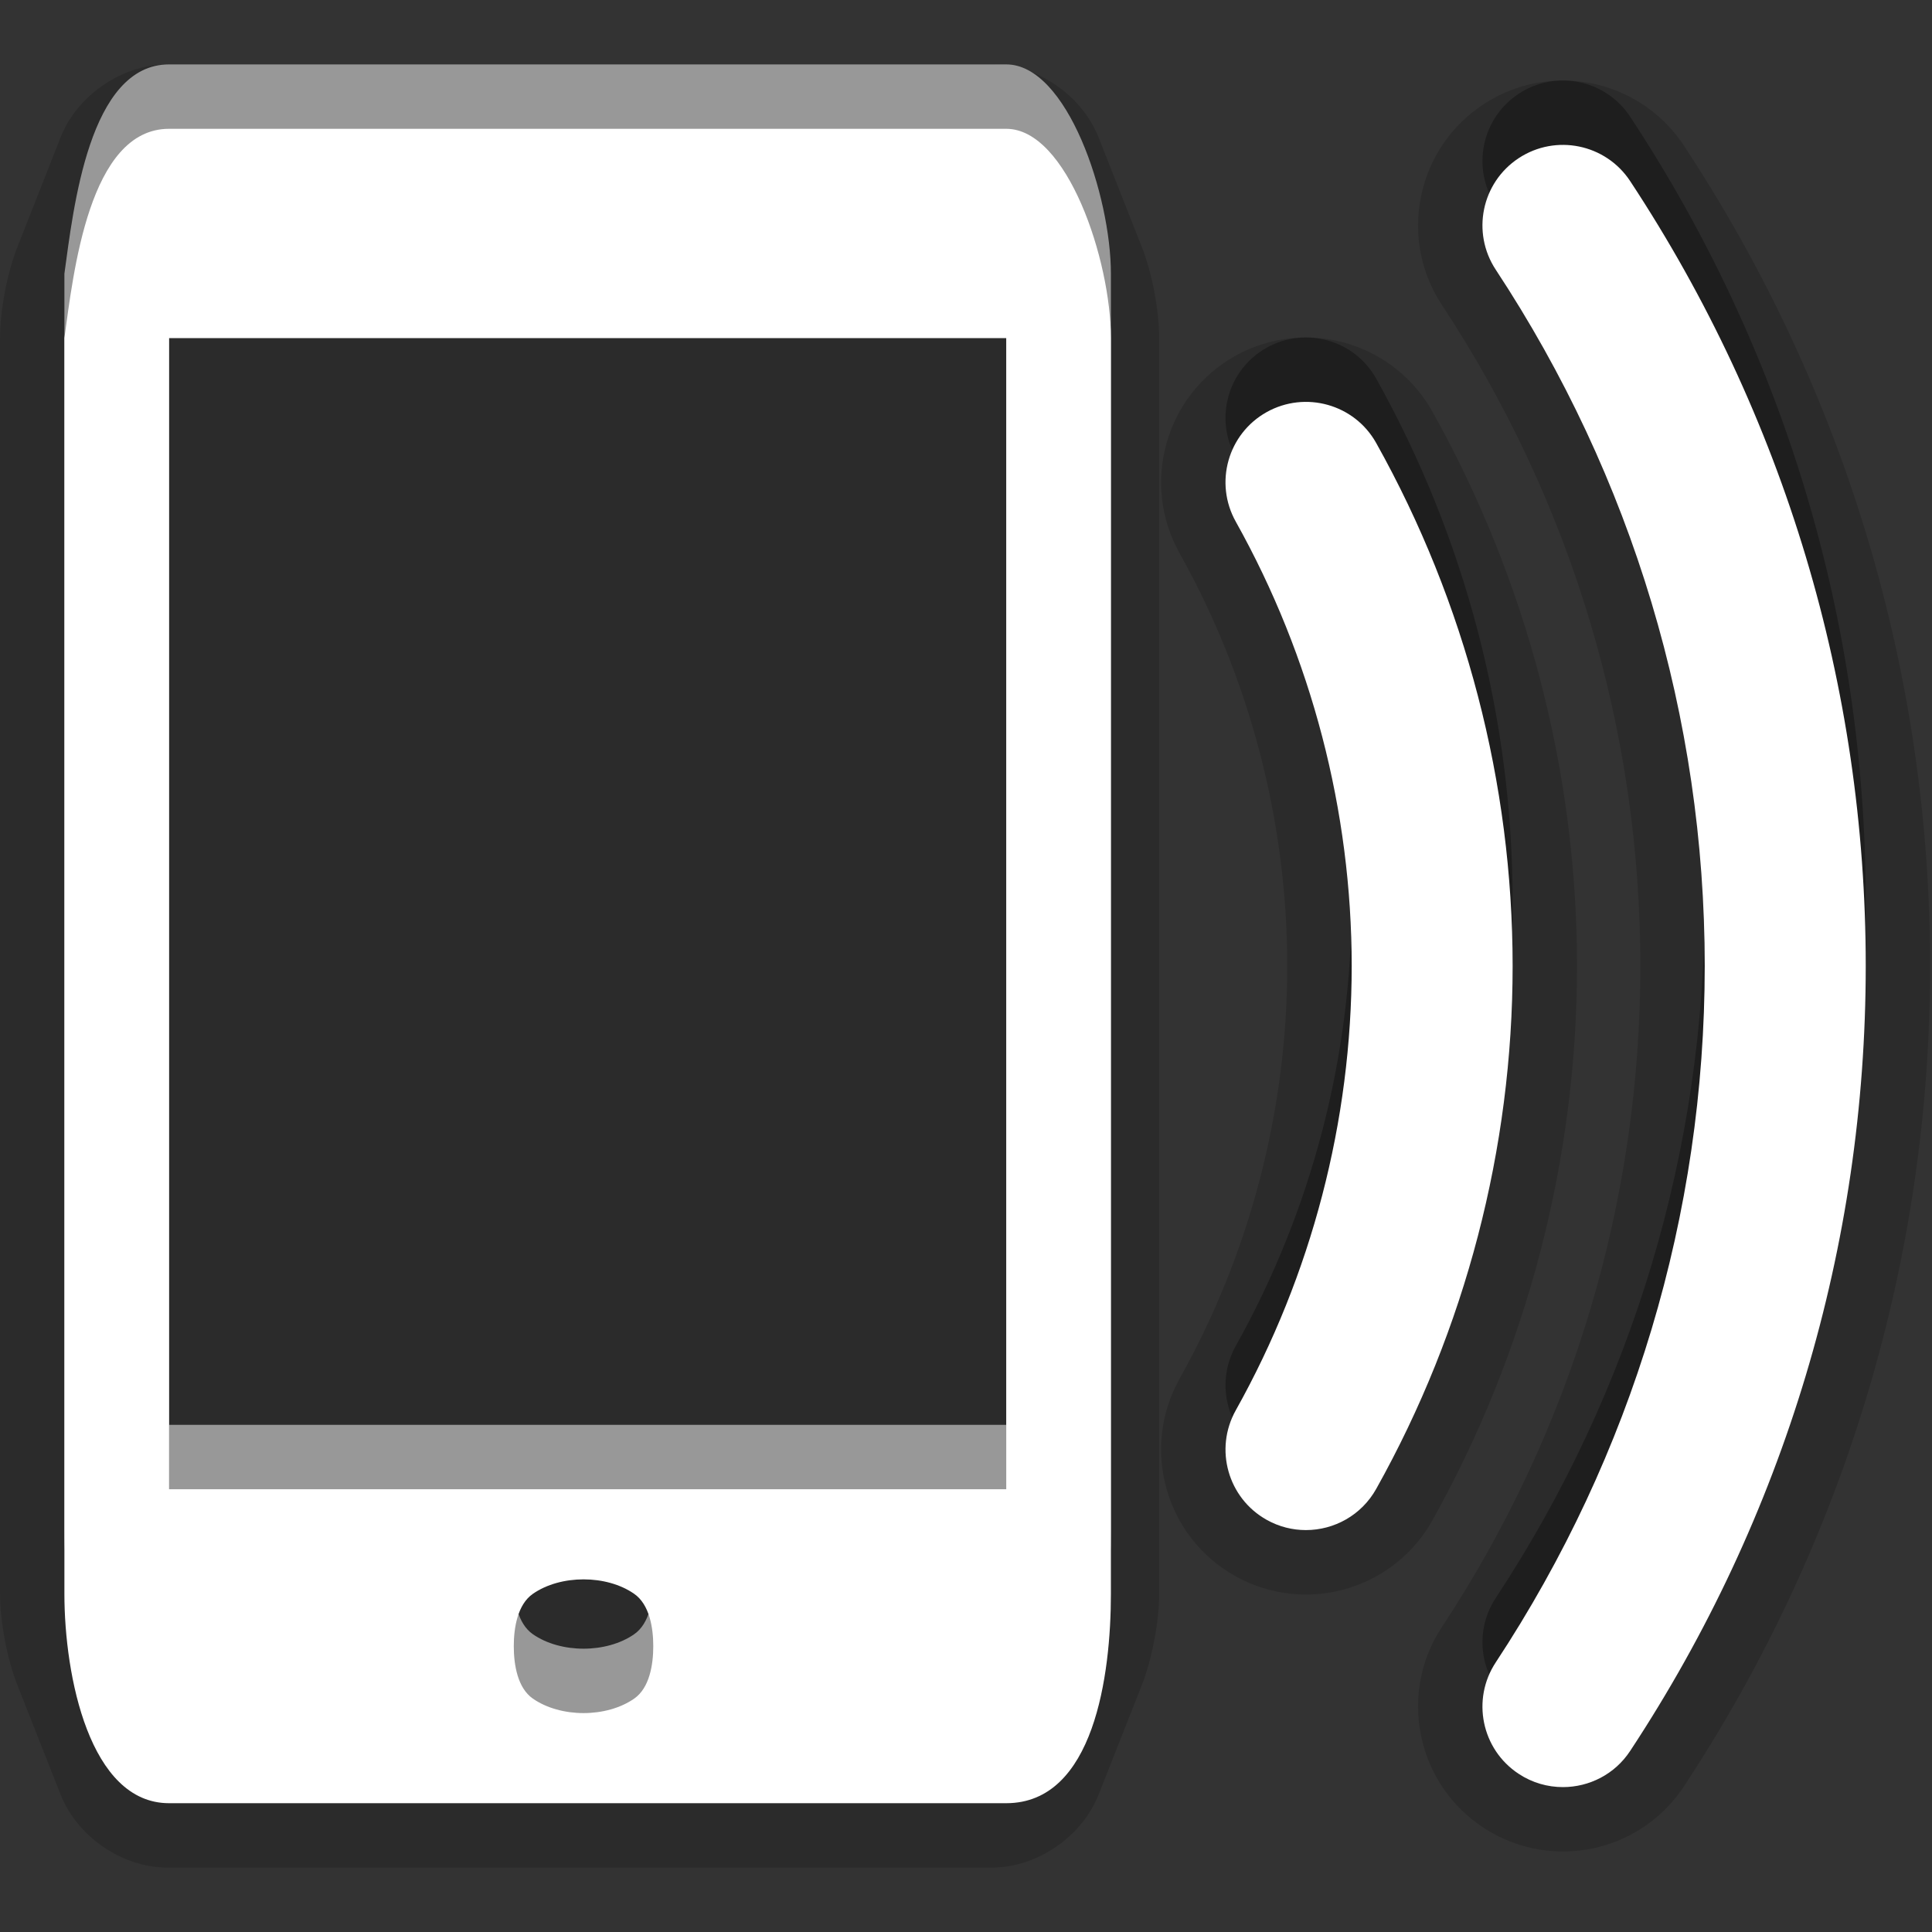 <?xml version="1.0" encoding="UTF-8"?>
<svg xmlns="http://www.w3.org/2000/svg" xmlns:xlink="http://www.w3.org/1999/xlink" baseProfile="tiny" contentScriptType="text/ecmascript" contentStyleType="text/css" height="30px" preserveAspectRatio="xMidYMid meet" version="1.1" viewBox="0 0 30 30" width="30px" x="0px" y="0px" zoomAndPan="magnify">
<rect x="0" y="0" width="30" height="30" fill="#333333" stroke="none"/>
<defs/>
<rect fill="none" height="30" width="30"/>
<path d="M 2.6 29.0 C 1.896 29.0 1.198 28.521 0.939 27.862 L 0.268 26.162 C 0.112 25.768 0.0 25.174 0.0 24.75 L 0.0 5.25 C 0.0 4.825 0.112 4.231 0.269 3.838 L 0.939 2.136 C 1.197 1.479 1.896 1.0 2.6 1.0 L 15.4 1.0 C 16.104 1.0 16.802 1.479 17.061 2.138 L 17.732 3.839 C 17.888 4.231 18.0 4.825 18.0 5.25 L 18.0 24.75 C 18.0 25.174 17.888 25.768 17.732 26.162 L 17.061 27.863 C 16.803 28.521 16.104 29.0 15.4 29.0 L 2.6 29.0 z M 24.269 28.75 C 23.829 28.75 23.401 28.621 23.033 28.379 C 22.531 28.049 22.187 27.542 22.066 26.953 C 21.945 26.365 22.06 25.764 22.391 25.262 C 24.406 22.205 25.471 18.657 25.471 15 C 25.471 11.344 24.406 7.795 22.391 4.738 C 22.06 4.236 21.945 3.635 22.066 3.047 C 22.187 2.458 22.531 1.951 23.033 1.621 C 23.402 1.378 23.829 1.25 24.269 1.25 C 25.028 1.25 25.73 1.628 26.148 2.261 C 28.65 6.057 29.971 10.462 29.971 15.0 C 29.971 19.538 28.65 23.943 26.149 27.738 C 25.73 28.372 25.028 28.75 24.269 28.75 L 24.269 28.75 z M 20.278 24.76 C 19.896 24.76 19.516 24.661 19.181 24.474 C 18.098 23.869 17.709 22.495 18.315 21.411 C 19.41 19.455 19.988 17.238 19.988 15 C 19.988 12.762 19.41 10.545 18.315 8.588 C 17.71 7.505 18.098 6.132 19.18 5.526 C 19.516 5.339 19.895 5.24 20.278 5.24 C 21.093 5.24 21.846 5.681 22.243 6.392 C 23.712 9.018 24.488 11.995 24.488 14.999 C 24.488 18.004 23.712 20.98 22.243 23.607 C 21.847 24.318 21.094 24.76 20.278 24.76 L 20.278 24.76 z " fill-opacity="0.15"/>
<path d="M 25.313 1.812 C 24.932 1.235 24.158 1.077 23.582 1.456 C 23.005 1.836 22.846 2.611 23.226 3.188 C 25.349 6.409 26.471 10.148 26.471 14.0 C 26.471 17.852 25.349 21.591 23.226 24.813 C 22.846 25.389 23.005 26.165 23.582 26.544 C 23.794 26.684 24.032 26.75 24.269 26.75 C 24.675 26.75 25.074 26.553 25.314 26.187 C 27.707 22.556 28.971 18.341 28.971 13.999 C 28.971 9.658 27.706 5.443 25.313 1.812 z M 21.37 5.88 C 21.033 5.276 20.27 5.064 19.669 5.399 C 19.066 5.736 18.852 6.497 19.189 7.1 C 20.367 9.206 20.989 11.592 20.989 14.0 C 20.989 16.408 20.367 18.794 19.189 20.899 C 18.852 21.502 19.067 22.263 19.669 22.6 C 19.862 22.708 20.071 22.759 20.278 22.759 C 20.716 22.759 21.141 22.529 21.37 22.119 C 22.756 19.641 23.488 16.833 23.488 13.999 C 23.488 11.165 22.756 8.358 21.37 5.88 z " fill-opacity="0.3"/>
<path d="M 25.313 2.812 C 24.932 2.235 24.158 2.077 23.582 2.456 C 23.005 2.836 22.846 3.611 23.226 4.188 C 25.349 7.409 26.471 11.148 26.471 15.0 C 26.471 18.852 25.349 22.591 23.226 25.813 C 22.846 26.389 23.005 27.165 23.582 27.544 C 23.794 27.684 24.032 27.75 24.269 27.75 C 24.675 27.75 25.074 27.553 25.314 27.187 C 27.707 23.556 28.971 19.341 28.971 14.999 C 28.971 10.658 27.706 6.443 25.313 2.812 z M 21.37 6.88 C 21.033 6.276 20.27 6.064 19.669 6.399 C 19.066 6.736 18.852 7.497 19.189 8.1 C 20.367 10.206 20.989 12.592 20.989 15.0 C 20.989 17.408 20.367 19.794 19.189 21.899 C 18.852 22.502 19.067 23.263 19.669 23.6 C 19.862 23.708 20.071 23.759 20.278 23.759 C 20.716 23.759 21.141 23.529 21.37 23.119 C 22.756 20.641 23.488 17.833 23.488 14.999 C 23.488 12.165 22.756 9.358 21.37 6.88 z " fill="#ffffff"/>
<path d="M 15.625 1.0 L 2.625 1.0 C 1.38 1.0 1.139 3.247 1.0 4.25 L 1.0 23.75 C 1.0 25.024 1.392 27.0 2.625 27.0 L 15.625 27.0 C 16.99 27.0 17.25 25.003 17.25 23.75 L 17.25 4.25 C 17.25 3.041 16.571 1.0 15.625 1.0 z M 9.849 25.375 C 9.419 25.676 8.704 25.676 8.273 25.375 C 8.037 25.21 7.978 24.851 7.978 24.562 C 7.978 24.274 8.037 23.915 8.273 23.75 C 8.704 23.449 9.419 23.449 9.849 23.75 C 10.085 23.915 10.144 24.274 10.144 24.562 C 10.144 24.851 10.085 25.21 9.849 25.375 z M 15.625 22.125 L 2.625 22.125 L 2.625 4.25 L 15.625 4.25 z " fill="#989898" fill-opacity="1" stroke-opacity="0.3"/>
<path d="M 15.625 2 L 2.625 2 C 1.38 2 1.139 4.247 1.0 5.25 L 1.0 24.75 C 1.0 26.024 1.392 28.0 2.625 28.0 L 15.625 28.0 C 16.99 28.0 17.25 26.003 17.25 24.75 L 17.25 5.25 C 17.25 4.041 16.571 2.0 15.625 2.0 z M 9.849 26.375 C 9.419 26.676 8.704 26.676 8.273 26.375 C 8.037 26.21 7.978 25.851 7.978 25.562 C 7.978 25.274 8.037 24.915 8.273 24.75 C 8.704 24.449 9.419 24.449 9.849 24.75 C 10.085 24.915 10.144 25.274 10.144 25.562 C 10.144 25.851 10.085 26.21 9.849 26.375 z M 15.625 23.125 L 2.625 23.125 L 2.625 5.25 L 15.625 5.25 z " fill="#ffffff" fill-opacity="1" stroke-opacity="0.3"/>
</svg>
